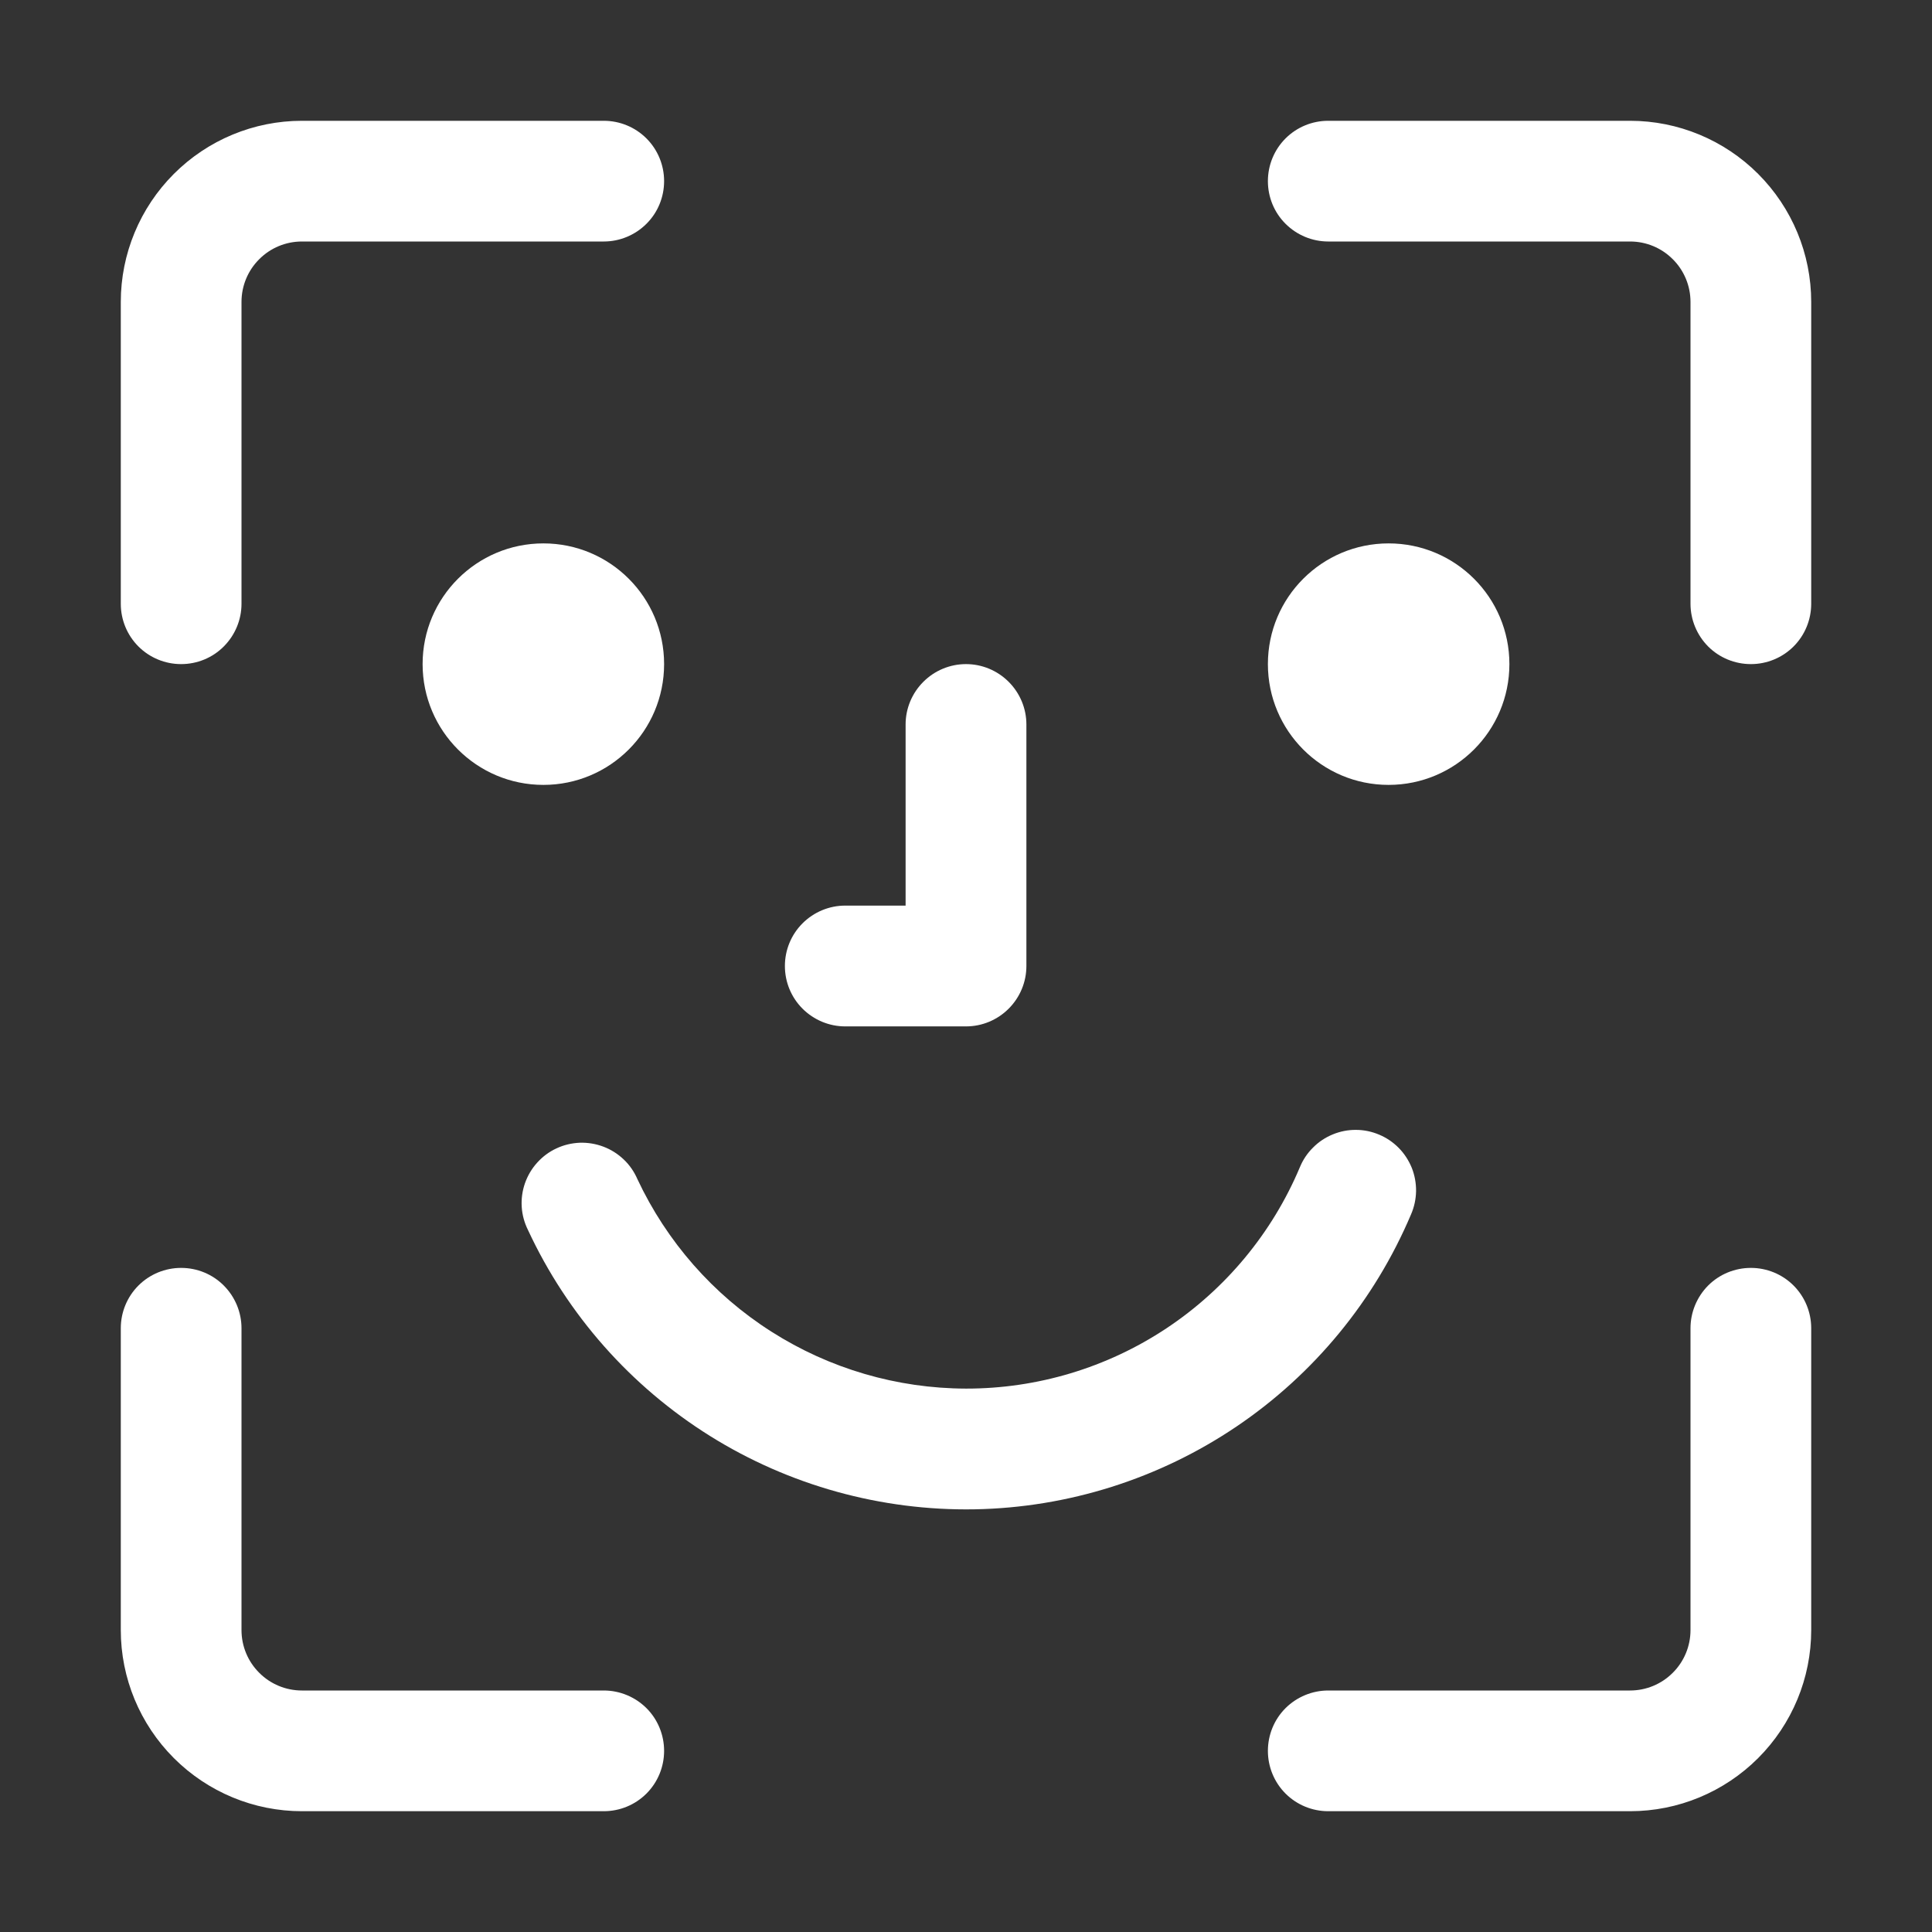 <svg width="23" height="23" viewBox="0 0 23 23" fill="none" xmlns="http://www.w3.org/2000/svg">
<rect x="0" y="0" width="23" height="23" fill="#333333" stroke="none"/>
<path d="M3.594 21.562H7.188C7.378 21.562 7.561 21.487 7.696 21.352C7.831 21.217 7.906 21.034 7.906 20.844C7.906 20.653 7.831 20.47 7.696 20.335C7.561 20.201 7.378 20.125 7.188 20.125H3.594C3.403 20.125 3.22 20.049 3.086 19.914C2.951 19.78 2.875 19.597 2.875 19.406V15.812C2.875 15.622 2.799 15.439 2.664 15.304C2.53 15.169 2.347 15.094 2.156 15.094C1.966 15.094 1.783 15.169 1.648 15.304C1.513 15.439 1.438 15.622 1.438 15.812V19.406C1.438 19.978 1.666 20.526 2.07 20.93C2.474 21.334 3.022 21.562 3.594 21.562Z" fill="white"/>
<path d="M19.406 1.438H15.812C15.622 1.438 15.439 1.513 15.304 1.648C15.169 1.783 15.094 1.966 15.094 2.156C15.094 2.347 15.169 2.53 15.304 2.664C15.439 2.799 15.622 2.875 15.812 2.875H19.406C19.597 2.875 19.78 2.951 19.914 3.086C20.049 3.22 20.125 3.403 20.125 3.594V7.188C20.125 7.378 20.201 7.561 20.335 7.696C20.47 7.831 20.653 7.906 20.844 7.906C21.034 7.906 21.217 7.831 21.352 7.696C21.487 7.561 21.562 7.378 21.562 7.188V3.594C21.562 3.022 21.334 2.474 20.93 2.07C20.526 1.666 19.978 1.438 19.406 1.438Z" fill="white"/>
<path d="M20.844 15.094C20.653 15.094 20.47 15.169 20.335 15.304C20.201 15.439 20.125 15.622 20.125 15.812V19.406C20.125 19.597 20.049 19.78 19.914 19.914C19.78 20.049 19.597 20.125 19.406 20.125H15.812C15.622 20.125 15.439 20.201 15.304 20.335C15.169 20.47 15.094 20.653 15.094 20.844C15.094 21.034 15.169 21.217 15.304 21.352C15.439 21.487 15.622 21.562 15.812 21.562H19.406C19.978 21.562 20.526 21.334 20.93 20.93C21.334 20.526 21.562 19.978 21.562 19.406V15.812C21.562 15.622 21.487 15.439 21.352 15.304C21.217 15.169 21.034 15.094 20.844 15.094Z" fill="white"/>
<path d="M2.156 7.906C2.347 7.906 2.53 7.831 2.664 7.696C2.799 7.561 2.875 7.378 2.875 7.188V3.594C2.875 3.403 2.951 3.22 3.086 3.086C3.22 2.951 3.403 2.875 3.594 2.875H7.188C7.378 2.875 7.561 2.799 7.696 2.664C7.831 2.53 7.906 2.347 7.906 2.156C7.906 1.966 7.831 1.783 7.696 1.648C7.561 1.513 7.378 1.438 7.188 1.438H3.594C3.022 1.438 2.474 1.666 2.07 2.07C1.666 2.474 1.438 3.022 1.438 3.594V7.188C1.438 7.378 1.513 7.561 1.648 7.696C1.783 7.831 1.966 7.906 2.156 7.906Z" fill="white"/>
<path d="M11.5 7.906C11.309 7.906 11.127 7.982 10.992 8.117C10.857 8.252 10.781 8.434 10.781 8.625V10.781H10.062C9.872 10.781 9.689 10.857 9.554 10.992C9.419 11.127 9.344 11.309 9.344 11.5C9.344 11.691 9.419 11.873 9.554 12.008C9.689 12.143 9.872 12.219 10.062 12.219H11.5C11.691 12.219 11.873 12.143 12.008 12.008C12.143 11.873 12.219 11.691 12.219 11.5V8.625C12.219 8.434 12.143 8.252 12.008 8.117C11.873 7.982 11.691 7.906 11.5 7.906Z" fill="white"/>
<path d="M6.469 9.344C7.263 9.344 7.906 8.7 7.906 7.906C7.906 7.112 7.263 6.469 6.469 6.469C5.675 6.469 5.031 7.112 5.031 7.906C5.031 8.7 5.675 9.344 6.469 9.344Z" fill="white"/>
<path d="M16.531 9.344C17.325 9.344 17.969 8.7 17.969 7.906C17.969 7.112 17.325 6.469 16.531 6.469C15.737 6.469 15.094 7.112 15.094 7.906C15.094 8.7 15.737 9.344 16.531 9.344Z" fill="white"/>
<path d="M11.5 16.531C10.679 16.529 9.875 16.294 9.182 15.852C8.489 15.411 7.937 14.781 7.588 14.037C7.55 13.949 7.495 13.869 7.425 13.803C7.356 13.737 7.274 13.685 7.184 13.651C7.094 13.617 6.999 13.601 6.903 13.604C6.807 13.608 6.712 13.63 6.625 13.671C6.538 13.711 6.46 13.769 6.396 13.84C6.331 13.911 6.282 13.995 6.25 14.085C6.218 14.176 6.205 14.272 6.211 14.368C6.217 14.464 6.243 14.558 6.286 14.644C6.755 15.653 7.508 16.504 8.451 17.094C9.395 17.684 10.49 17.987 11.602 17.968C12.715 17.948 13.799 17.605 14.721 16.982C15.643 16.359 16.364 15.482 16.798 14.457C16.836 14.37 16.856 14.276 16.858 14.181C16.859 14.086 16.842 13.991 16.807 13.903C16.771 13.815 16.719 13.734 16.652 13.666C16.586 13.599 16.507 13.545 16.419 13.508C16.332 13.471 16.238 13.451 16.143 13.451C16.048 13.45 15.953 13.469 15.866 13.505C15.778 13.541 15.698 13.594 15.631 13.662C15.563 13.729 15.51 13.809 15.474 13.897C15.145 14.678 14.592 15.345 13.885 15.814C13.178 16.283 12.348 16.532 11.5 16.531Z" fill="white"/>
</svg>
